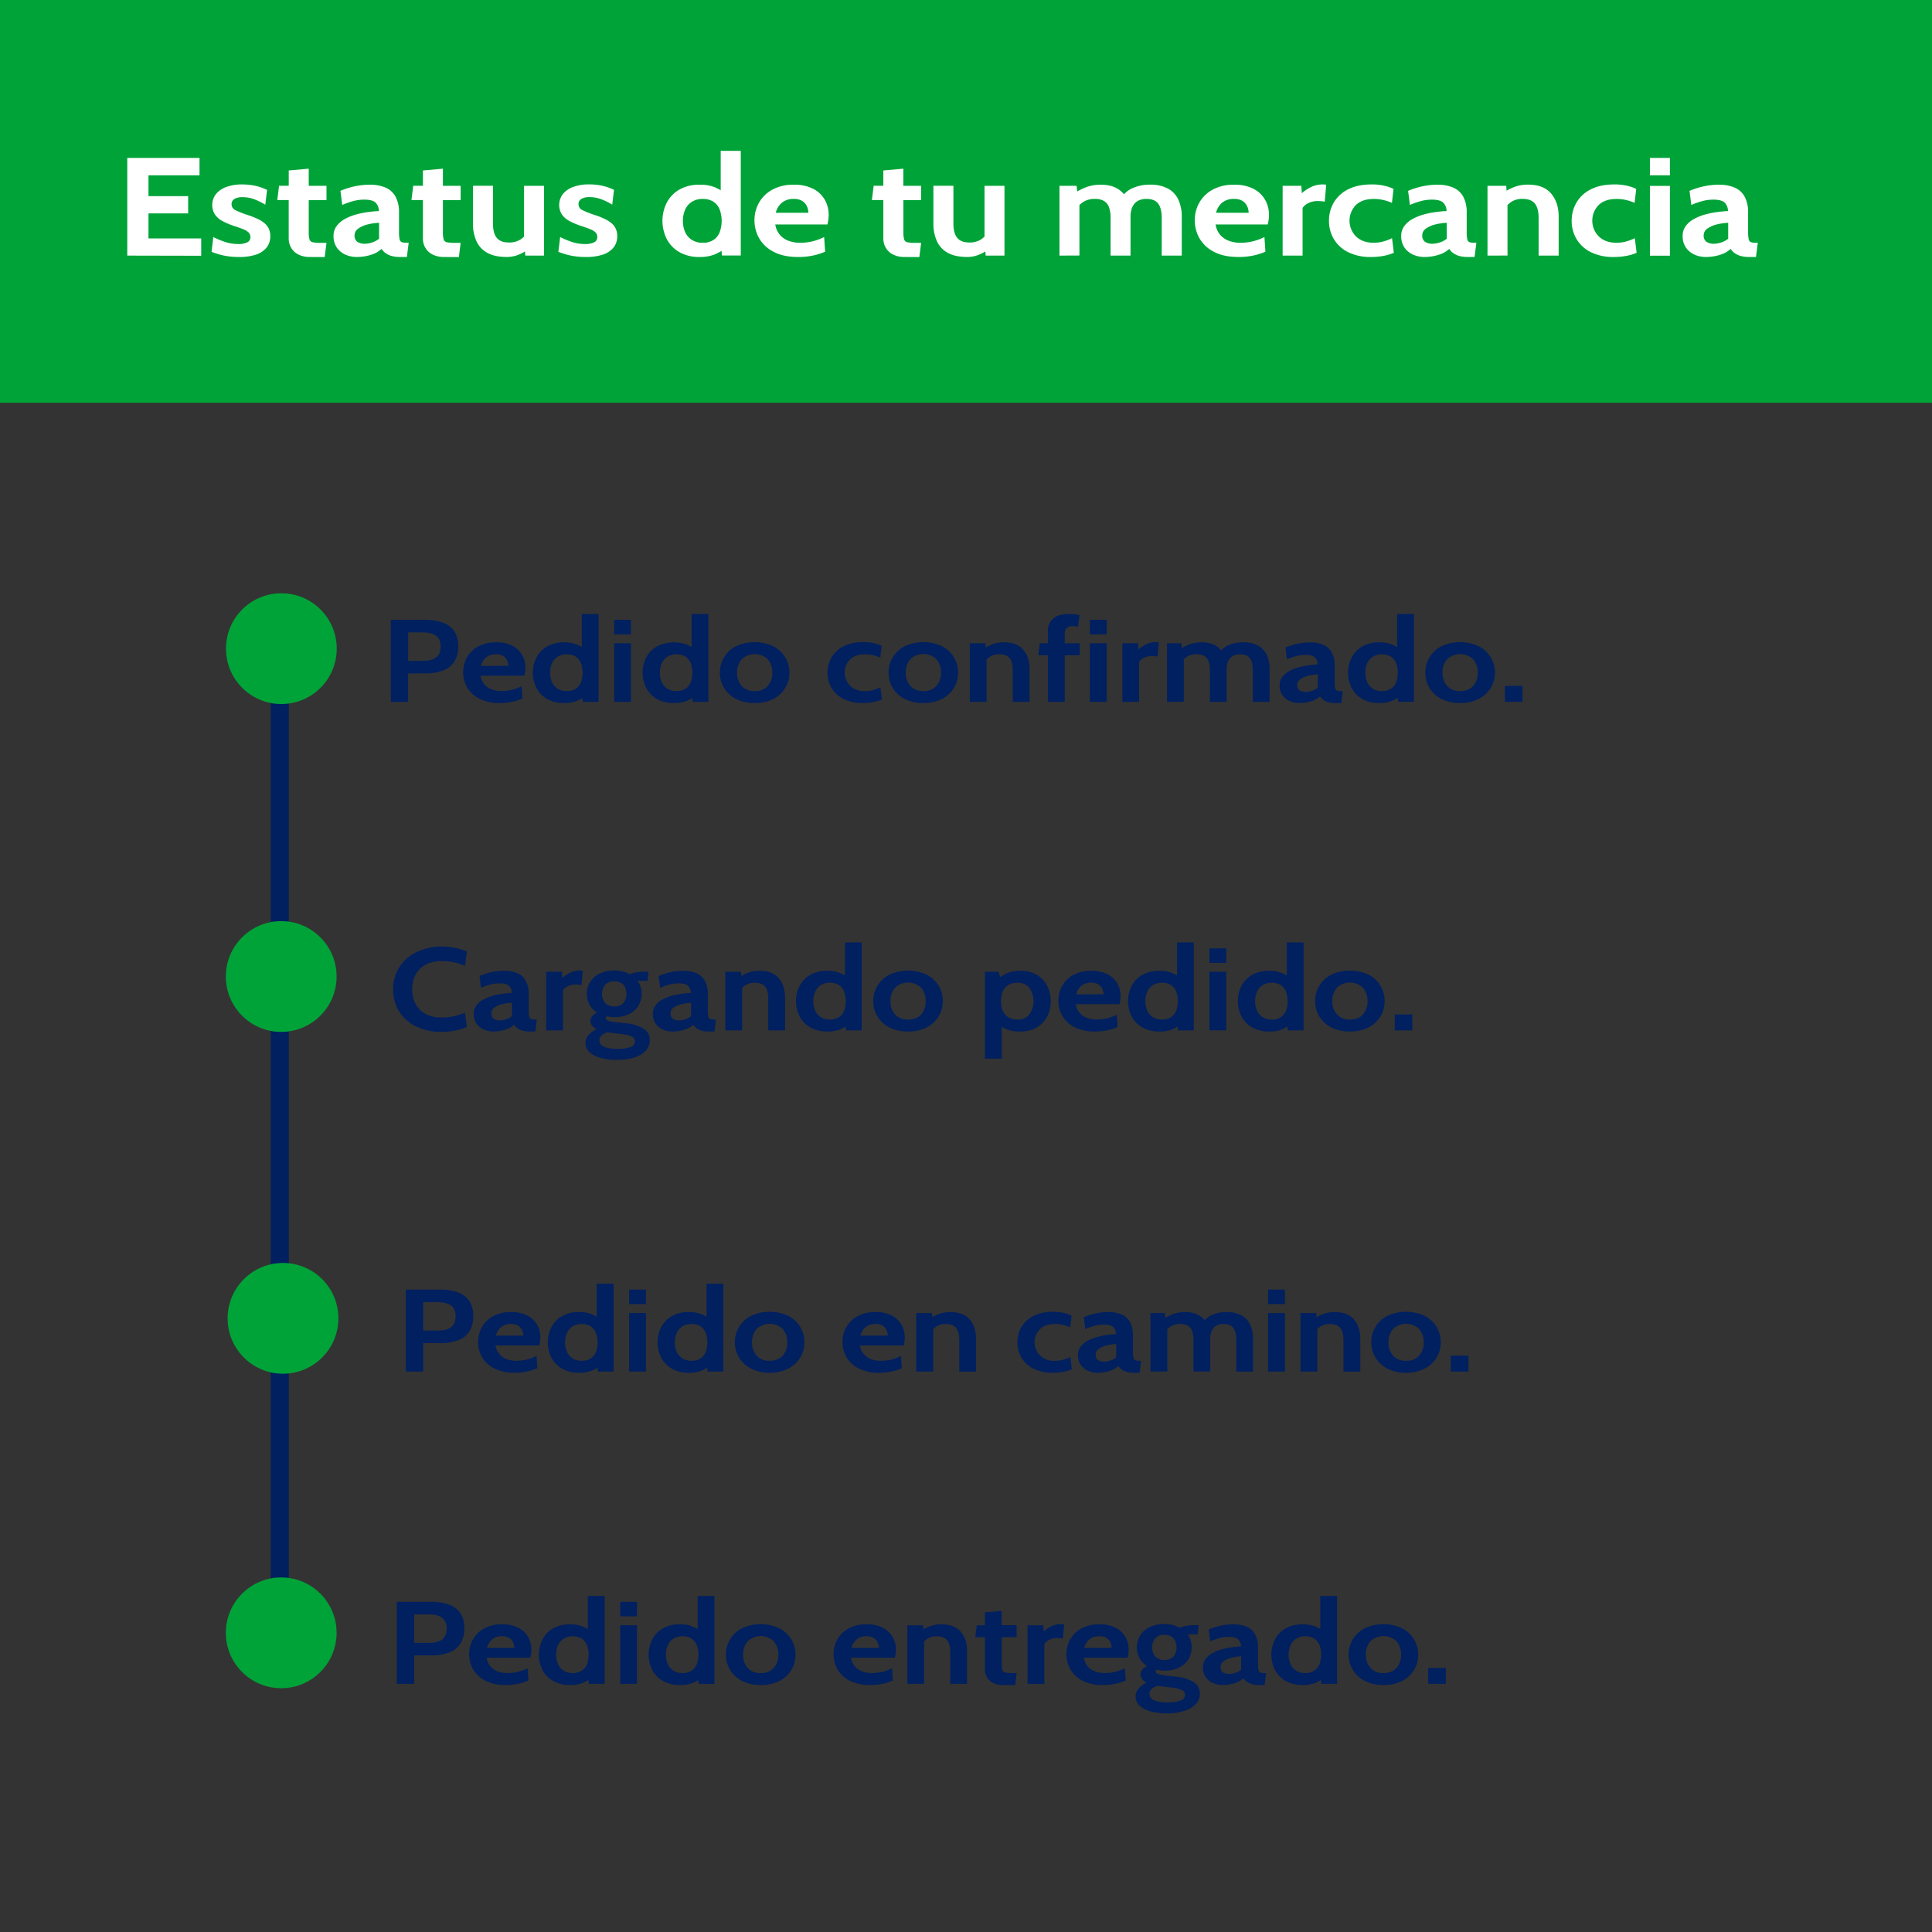 <svg xmlns="http://www.w3.org/2000/svg" viewBox="0 0 1080 1080"><rect x="0" y="0" width="1080" height="1080" fill="#333333" stroke="none"/><defs><style>.cls-1{fill:#002060;}.cls-2{fill:#00a338;}.cls-3{fill:#fff;}</style></defs><g id="Diseño_5" data-name="Diseño 5"><path class="cls-1" d="M218.47,392.33V346.5h18.84a29.46,29.46,0,0,1,10.29,1.57,12.72,12.72,0,0,1,6.38,4.85,14.84,14.84,0,0,1,2.17,8.38,15.54,15.54,0,0,1-2.15,8.52,12.76,12.76,0,0,1-6.32,5,28.07,28.07,0,0,1-10.14,1.62h-9.39v15.91Zm9.68-22.92h8.25c3.31,0,5.78-.64,7.44-1.93s2.48-3.3,2.48-6.05-.84-4.76-2.52-6-4.22-1.9-7.63-1.9h-8Z"/><path class="cls-1" d="M279.39,393A24.57,24.57,0,0,1,268,390.61a16.38,16.38,0,0,1-6.83-6.28,17.2,17.2,0,0,1-.13-16.85,15.85,15.85,0,0,1,6.26-6.1,20.31,20.31,0,0,1,10.06-2.31,19.16,19.16,0,0,1,9.08,1.93,13.15,13.15,0,0,1,5.45,5.16,14.26,14.26,0,0,1,1.82,7.12,15.94,15.94,0,0,1-.15,2.17,20.47,20.47,0,0,1-.46,2.28H268.64a9.73,9.73,0,0,0,2.21,4.93,10.11,10.11,0,0,0,4.13,2.76,15.21,15.21,0,0,0,5.24.89,24.4,24.4,0,0,0,6.13-.74,25.63,25.63,0,0,0,5.22-1.95l.45,6.88a29.29,29.29,0,0,1-5.37,1.73A32.08,32.08,0,0,1,279.39,393Zm-10.52-20.75h15.28a7.38,7.38,0,0,0-.64-3,5.77,5.77,0,0,0-2.14-2.51,7.11,7.11,0,0,0-4-1,8.35,8.35,0,0,0-5.71,1.83A8.72,8.72,0,0,0,268.87,372.23Z"/><path class="cls-1" d="M315.41,393a18.64,18.64,0,0,1-9.67-2.32,15.13,15.13,0,0,1-5.9-6.19,18.91,18.91,0,0,1,0-16.89,15.19,15.19,0,0,1,5.9-6.19,18.64,18.64,0,0,1,9.67-2.32,18.44,18.44,0,0,1,7,1.19,18.9,18.9,0,0,1,5.07,3.07l-2.26,1.7v-21.8h9.38v49.1h-8.86l-.45-5.57,2.72,1.71a23.92,23.92,0,0,1-5.48,3.3A18.27,18.27,0,0,1,315.41,393Zm1.36-6.67a9,9,0,0,0,5.07-1.31,7.8,7.8,0,0,0,2.91-3.62,15.57,15.57,0,0,0,0-10.71,7.77,7.77,0,0,0-2.91-3.61,8.92,8.92,0,0,0-5.07-1.31,9.17,9.17,0,0,0-5,1.31,8.46,8.46,0,0,0-3.18,3.61,13.58,13.58,0,0,0,0,10.71,8.48,8.48,0,0,0,3.18,3.62A9.25,9.25,0,0,0,316.77,386.31Z"/><path class="cls-1" d="M343.33,354.62V346.5h9.38v8.12Zm0,37.71V359.59h9.38v32.74Z"/><path class="cls-1" d="M376.78,393a18.64,18.64,0,0,1-9.67-2.32,15.13,15.13,0,0,1-5.9-6.19,18.91,18.91,0,0,1,0-16.89,15.19,15.19,0,0,1,5.9-6.19,21.36,21.36,0,0,1,16.71-1.13,19.22,19.22,0,0,1,5.07,3.07l-2.27,1.7v-21.8H396v49.1h-8.85l-.46-5.57,2.73,1.71a24.19,24.19,0,0,1-5.49,3.3A18.27,18.27,0,0,1,376.78,393Zm1.36-6.67a9,9,0,0,0,5.07-1.31,7.88,7.88,0,0,0,2.92-3.62,15.72,15.72,0,0,0,0-10.71,7.85,7.85,0,0,0-2.92-3.61,8.92,8.92,0,0,0-5.07-1.31,9.19,9.19,0,0,0-5,1.31,8.46,8.46,0,0,0-3.18,3.61,13.58,13.58,0,0,0,0,10.71,8.48,8.48,0,0,0,3.18,3.62A9.28,9.28,0,0,0,378.14,386.31Z"/><path class="cls-1" d="M421.88,393a22.06,22.06,0,0,1-10.52-2.32,16.58,16.58,0,0,1-6.64-6.19,16.3,16.3,0,0,1-2.29-8.44,16.4,16.4,0,0,1,8.93-14.75,24.82,24.82,0,0,1,21,0,16.63,16.63,0,0,1,6.64,6.24,16.43,16.43,0,0,1,2.29,8.51,16.21,16.21,0,0,1-2.29,8.44,16.58,16.58,0,0,1-6.64,6.19A22.06,22.06,0,0,1,421.88,393Zm0-6.67a9.28,9.28,0,0,0,7.29-2.87,10.73,10.73,0,0,0,2.55-7.41,11,11,0,0,0-2.55-7.52,10.6,10.6,0,0,0-14.55,0A10.9,10.9,0,0,0,412,376a10.65,10.65,0,0,0,2.58,7.41A9.24,9.24,0,0,0,421.88,386.31Z"/><path class="cls-1" d="M482.42,393a23.47,23.47,0,0,1-10.92-2.3,16.26,16.26,0,0,1-6.66-6.16,16.49,16.49,0,0,1-2.25-8.49,16.83,16.83,0,0,1,2.24-8.56,16,16,0,0,1,6.69-6.21,24.11,24.11,0,0,1,11.2-2.32,25.32,25.32,0,0,1,5.75.6,22,22,0,0,1,4.39,1.49l-.75,6.55a22.5,22.5,0,0,0-3.92-1.31,19.37,19.37,0,0,0-4.56-.52q-5.44,0-8.44,2.85a10.48,10.48,0,0,0,.08,14.74,11.39,11.39,0,0,0,8.29,3,16.88,16.88,0,0,0,4.4-.58,22.38,22.38,0,0,0,4.22-1.58L493,391a21.72,21.72,0,0,1-4.74,1.42A30.74,30.74,0,0,1,482.42,393Z"/><path class="cls-1" d="M516.17,393a22.06,22.06,0,0,1-10.52-2.32,16.58,16.58,0,0,1-6.64-6.19,16.21,16.21,0,0,1-2.29-8.44,16.43,16.43,0,0,1,2.29-8.51,16.63,16.63,0,0,1,6.64-6.24,24.82,24.82,0,0,1,21,0,16.63,16.63,0,0,1,6.64,6.24,16.43,16.43,0,0,1,2.29,8.51,16.21,16.21,0,0,1-2.29,8.44,16.58,16.58,0,0,1-6.64,6.19A22.06,22.06,0,0,1,516.17,393Zm0-6.67a9.24,9.24,0,0,0,7.28-2.87A10.69,10.69,0,0,0,526,376a10.94,10.94,0,0,0-2.56-7.52,10.59,10.59,0,0,0-14.54,0,10.9,10.9,0,0,0-2.58,7.52,10.65,10.65,0,0,0,2.58,7.41A9.24,9.24,0,0,0,516.17,386.31Z"/><path class="cls-1" d="M542.13,392.33V359.59h8.77l.38,6.09-2.19-2.49a26.61,26.61,0,0,1,5.14-2.84,17.69,17.69,0,0,1,7-1.28q7.26,0,10.78,4.17t3.52,10.82v18.27h-9.38V374.72q0-4.59-1.76-6.78t-5.74-2.19a9.32,9.32,0,0,0-5.26,1.36,13.26,13.26,0,0,0-3.59,3.61l1.74-4v25.6Z"/><path class="cls-1" d="M585.79,392.33V366.27h-5.37l.83-6.68h4.54v-6.94a8.59,8.59,0,0,1,3-6.87q3-2.55,8.53-2.55a31.49,31.49,0,0,1,3.35.16,26.81,26.81,0,0,1,2.78.43l-.83,6.54a7.3,7.3,0,0,0-1.25-.24,13.52,13.52,0,0,0-1.7-.08,5.18,5.18,0,0,0-3.26.94,3.74,3.74,0,0,0-1.21,3.11v5.5h8.33v6.68h-8.33v26.06Z"/><path class="cls-1" d="M609.25,354.62V346.5h9.38v8.12Zm0,37.71V359.59h9.38v32.74Z"/><path class="cls-1" d="M627.41,392.33V359.59h8.78l.23,3.47a18.15,18.15,0,0,1,4-2.75,12.2,12.2,0,0,1,5.72-1.37,9.48,9.48,0,0,1,1.66.13l-.68,8a10.54,10.54,0,0,0-1.64-.26c-.55-.05-1.08-.07-1.61-.07a9.91,9.91,0,0,0-4.35.95,6.12,6.12,0,0,0-2.77,2.32v22.33Z"/><path class="cls-1" d="M652.38,392.33V359.59h8l.61,4.78-1.36-1.44a26.67,26.67,0,0,1,5.16-2.67,19.12,19.12,0,0,1,7-1.19,17.09,17.09,0,0,1,5.35.77,11.62,11.62,0,0,1,4,2.19,11.21,11.21,0,0,1,2.68,3.39l-2.27-.46a11.76,11.76,0,0,1,5.32-4.35,19.41,19.41,0,0,1,7.93-1.54,17.06,17.06,0,0,1,8.51,1.87,11.3,11.3,0,0,1,4.84,5.25,18.84,18.84,0,0,1,1.55,7.94v18.2h-9.38V374.72q0-4.59-1.65-6.78c-1.09-1.46-2.92-2.19-5.46-2.19a8.82,8.82,0,0,0-3.31.57,5.9,5.9,0,0,0-2.35,1.67,7.12,7.12,0,0,0-1.38,2.65,12.55,12.55,0,0,0-.46,3.49v18.2h-9.38V374.72a14.5,14.5,0,0,0-.74-5,5.6,5.6,0,0,0-2.34-3,8.11,8.11,0,0,0-4.18-1,10,10,0,0,0-5.4,1.32,12.92,12.92,0,0,0-3.68,3.59l1.74-4.39v26.06Z"/><path class="cls-1" d="M726.32,393a12.89,12.89,0,0,1-5.53-1.16,9.49,9.49,0,0,1-4-3.35,9.26,9.26,0,0,1-1.48-5.31,7.66,7.66,0,0,1,1.5-4.76,12.1,12.1,0,0,1,3.93-3.31,24.49,24.49,0,0,1,5.3-2.09,43,43,0,0,1,5.64-1.13c1.85-.24,3.48-.38,4.9-.43a5.48,5.48,0,0,0-1.67-4.09q-1.52-1.28-5.14-1.27a20.31,20.31,0,0,0-4.94.6,38.1,38.1,0,0,0-5.43,1.88L718.6,362a37,37,0,0,1,6.83-2.16,33.57,33.57,0,0,1,6.94-.72,18.56,18.56,0,0,1,7.3,1.31,9.65,9.65,0,0,1,4.73,4.21,15.26,15.26,0,0,1,1.67,7.64v8.84a17.31,17.31,0,0,0,.26,3.55,1.84,1.84,0,0,0,1,1.39,5.58,5.58,0,0,0,2.08.3h1.21l-.83,6.67h-3.41a13.43,13.43,0,0,1-3.76-.47,9,9,0,0,1-2.82-1.33,7,7,0,0,1-1.9-2,12.42,12.42,0,0,1-5,2.8A21.81,21.81,0,0,1,726.32,393Zm3.93-6.22a10.91,10.91,0,0,0,3.1-.57,9.73,9.73,0,0,0,3.33-1.78v-7.47a26.06,26.06,0,0,0-5.29.76,12.61,12.61,0,0,0-4.43,1.93,3.81,3.81,0,0,0-1.78,3.21,3.54,3.54,0,0,0,1.21,3A6.24,6.24,0,0,0,730.25,386.76Z"/><path class="cls-1" d="M771.12,393a18.64,18.64,0,0,1-9.67-2.32,15.22,15.22,0,0,1-5.91-6.19,19,19,0,0,1,0-16.89,15.28,15.28,0,0,1,5.91-6.19,18.64,18.64,0,0,1,9.67-2.32,18.44,18.44,0,0,1,7,1.19,18.9,18.9,0,0,1,5.07,3.07L781,365v-21.8h9.39v49.1h-8.86l-.45-5.57,2.72,1.71a23.92,23.92,0,0,1-5.48,3.3A18.3,18.3,0,0,1,771.12,393Zm1.36-6.67a9,9,0,0,0,5.07-1.31,7.8,7.8,0,0,0,2.91-3.62,15.57,15.57,0,0,0,0-10.71,7.77,7.77,0,0,0-2.91-3.61,8.94,8.94,0,0,0-5.07-1.31,9.23,9.23,0,0,0-5,1.31,8.5,8.5,0,0,0-3.17,3.61,13.58,13.58,0,0,0,0,10.71,8.53,8.53,0,0,0,3.17,3.62A9.31,9.31,0,0,0,772.48,386.31Z"/><path class="cls-1" d="M816.22,393a22.06,22.06,0,0,1-10.52-2.32,16.52,16.52,0,0,1-6.64-6.19,16.21,16.21,0,0,1-2.29-8.44,16.4,16.4,0,0,1,8.93-14.75,24.82,24.82,0,0,1,21,0A16.4,16.4,0,0,1,835.67,376a16.3,16.3,0,0,1-2.29,8.44,16.58,16.58,0,0,1-6.64,6.19A22.06,22.06,0,0,1,816.22,393Zm0-6.67a9.24,9.24,0,0,0,7.28-2.87,10.73,10.73,0,0,0,2.56-7.41,11,11,0,0,0-2.56-7.52,10.6,10.6,0,0,0-14.55,0,10.94,10.94,0,0,0-2.57,7.52,10.69,10.69,0,0,0,2.57,7.41A9.28,9.28,0,0,0,816.22,386.31Z"/><path class="cls-1" d="M841.27,392.33v-8.91h9.83v8.91Z"/><path class="cls-1" d="M247,576.87a32.27,32.27,0,0,1-14.19-3,22.13,22.13,0,0,1-13-20.87,22.26,22.26,0,0,1,3.54-12.56,23.55,23.55,0,0,1,9.74-8.31,32.64,32.64,0,0,1,14.19-3A35.18,35.18,0,0,1,255,530a31,31,0,0,1,6,1.91l-1.06,8A44.44,44.44,0,0,0,254,538a28.94,28.94,0,0,0-6.79-.74,19.29,19.29,0,0,0-9.29,2,13.54,13.54,0,0,0-5.62,5.6,17.13,17.13,0,0,0-1.89,8.15,17.39,17.39,0,0,0,1.86,8.15,13.29,13.29,0,0,0,5.54,5.6,18.89,18.89,0,0,0,9.18,2,29.61,29.61,0,0,0,6.84-.72,49.07,49.07,0,0,0,6.1-1.9l1.06,8a38.67,38.67,0,0,1-6.57,1.94A36.78,36.78,0,0,1,247,576.87Z"/><path class="cls-1" d="M275.83,576.61a13,13,0,0,1-5.53-1.16,9.59,9.59,0,0,1-4-3.36,9.3,9.3,0,0,1-1.48-5.3,7.67,7.67,0,0,1,1.5-4.77,12.06,12.06,0,0,1,3.93-3.3,24.51,24.51,0,0,1,5.3-2.1,43.64,43.64,0,0,1,5.64-1.13c1.85-.24,3.49-.38,4.9-.42a5.49,5.49,0,0,0-1.66-4.09q-1.51-1.28-5.15-1.28a20.31,20.31,0,0,0-4.94.6,39.56,39.56,0,0,0-5.43,1.89l-.83-6.61a37.25,37.25,0,0,1,6.83-2.17,33.64,33.64,0,0,1,6.94-.72,18.53,18.53,0,0,1,7.3,1.31,9.75,9.75,0,0,1,4.73,4.21,15.26,15.26,0,0,1,1.67,7.64v8.84a17.31,17.31,0,0,0,.26,3.55,1.81,1.81,0,0,0,1,1.39,5.61,5.61,0,0,0,2.08.3h1.21l-.83,6.68h-3.41a13.41,13.41,0,0,1-3.76-.48,8.76,8.76,0,0,1-2.82-1.32,7,7,0,0,1-1.89-2,12.54,12.54,0,0,1-5,2.8A21.77,21.77,0,0,1,275.83,576.61Zm3.93-6.22a11,11,0,0,0,3.11-.57A9.94,9.94,0,0,0,286.2,568v-7.46a25.36,25.36,0,0,0-5.3.75,12.88,12.88,0,0,0-4.43,1.93,3.83,3.83,0,0,0-1.78,3.21,3.57,3.57,0,0,0,1.21,3A6.17,6.17,0,0,0,279.76,570.39Z"/><path class="cls-1" d="M305.34,576V543.22h8.78l.22,3.47a17.81,17.81,0,0,1,4.05-2.75,12.06,12.06,0,0,1,5.72-1.38,10.55,10.55,0,0,1,1.66.13l-.68,8a10.48,10.48,0,0,0-1.65-.26c-.54,0-1.07-.07-1.6-.07a9.91,9.91,0,0,0-4.35.95,6.13,6.13,0,0,0-2.77,2.33V576Z"/><path class="cls-1" d="M344.84,592.45a33.6,33.6,0,0,1-9.25-1.13,14.39,14.39,0,0,1-6.13-3.22,6.87,6.87,0,0,1-.6-9.38,13,13,0,0,1,4.56-3.36,7.12,7.12,0,0,1-2.43-2,4.32,4.32,0,0,1-.91-2.68,4,4,0,0,1,1.05-2.74,7.24,7.24,0,0,1,2.74-1.85,11.79,11.79,0,0,1-4.35-4.53,12.53,12.53,0,0,1-1.48-6,12.39,12.39,0,0,1,1.78-6.5,12.83,12.83,0,0,1,5.2-4.74,18,18,0,0,1,8.38-1.79,19.16,19.16,0,0,1,4.75.56,15,15,0,0,1,3.88,1.54,14.15,14.15,0,0,1,3.29-1,24.4,24.4,0,0,1,4.81-.44h2.42l-.61,5.1h-4.31c-.38,0-.78,0-1.21.07a10.7,10.7,0,0,1,1.7,3.37,13.06,13.06,0,0,1,.57,3.83,12.39,12.39,0,0,1-6.92,11.25,17.86,17.86,0,0,1-8.37,1.78,15.1,15.1,0,0,1-2-.13c-.66-.09-1.31-.2-2-.33a1.08,1.08,0,0,0-.83,1.05c0,.59.42,1,1.25,1.34a19.68,19.68,0,0,0,3.9.82l6.5.72a21.7,21.7,0,0,1,9.56,3,7.36,7.36,0,0,1,3.46,6.51,8.33,8.33,0,0,1-2.18,5.72,14.16,14.16,0,0,1-6.3,3.79A31.72,31.72,0,0,1,344.84,592.45Zm.38-6.15a19.74,19.74,0,0,0,7.23-1c1.64-.67,2.46-1.71,2.46-3.11a2.91,2.91,0,0,0-1.73-2.75,17.8,17.8,0,0,0-5.46-1.37l-8.29-1a9,9,0,0,0-3.1,1.72,3.64,3.64,0,0,0-1.25,2.86c0,1.6.89,2.78,2.69,3.56A19.33,19.33,0,0,0,345.22,586.3Zm-1.82-23.7a6.48,6.48,0,0,0,5.09-1.92,8.41,8.41,0,0,0,0-10.19,6.51,6.51,0,0,0-5.09-1.9,6.61,6.61,0,0,0-5.14,1.9,8.33,8.33,0,0,0,0,10.19A6.58,6.58,0,0,0,343.4,562.6Z"/><path class="cls-1" d="M375.94,576.61a13,13,0,0,1-5.52-1.16,9.53,9.53,0,0,1-4-3.36,9.22,9.22,0,0,1-1.48-5.3,7.73,7.73,0,0,1,1.49-4.77,12,12,0,0,1,3.94-3.3,24.31,24.31,0,0,1,5.3-2.1,43.16,43.16,0,0,1,5.63-1.13c1.86-.24,3.49-.38,4.9-.42a5.46,5.46,0,0,0-1.66-4.09c-1-.85-2.72-1.28-5.15-1.28a20.23,20.23,0,0,0-4.93.6,38.66,38.66,0,0,0-5.43,1.89l-.84-6.61a37.25,37.25,0,0,1,6.83-2.17,33.74,33.74,0,0,1,6.95-.72,18.56,18.56,0,0,1,7.3,1.31,9.79,9.79,0,0,1,4.73,4.21,15.27,15.27,0,0,1,1.66,7.64v8.84a16.45,16.45,0,0,0,.27,3.55,1.78,1.78,0,0,0,1,1.39,5.65,5.65,0,0,0,2.08.3h1.21l-.83,6.68H396a13.48,13.48,0,0,1-3.77-.48,8.76,8.76,0,0,1-2.82-1.32,7.17,7.17,0,0,1-1.89-2,12.49,12.49,0,0,1-5,2.8A21.89,21.89,0,0,1,375.94,576.61Zm3.94-6.22a11,11,0,0,0,3.1-.57,9.76,9.76,0,0,0,3.33-1.79v-7.46a25.45,25.45,0,0,0-5.3.75,12.83,12.83,0,0,0-4.42,1.93,3.81,3.81,0,0,0-1.78,3.21,3.54,3.54,0,0,0,1.21,3A6.15,6.15,0,0,0,379.88,570.39Z"/><path class="cls-1" d="M405.46,576V543.22h8.77l.38,6.09-2.19-2.49a26.09,26.09,0,0,1,5.14-2.85,17.69,17.69,0,0,1,7-1.28q7.26,0,10.78,4.18t3.52,10.82V576h-9.39V558.34q0-4.58-1.75-6.77t-5.74-2.2a9.4,9.4,0,0,0-5.26,1.36,13.3,13.3,0,0,0-3.59,3.62l1.74-4V576Z"/><path class="cls-1" d="M462.51,576.61a18.63,18.63,0,0,1-9.66-2.33,15.26,15.26,0,0,1-5.91-6.18,19,19,0,0,1,0-16.89,15.22,15.22,0,0,1,5.91-6.19,18.63,18.63,0,0,1,9.66-2.33,18.29,18.29,0,0,1,7,1.2,19.13,19.13,0,0,1,5.07,3.06l-2.27,1.7v-21.8h9.39V576h-8.86l-.45-5.56,2.72,1.7a24.19,24.19,0,0,1-5.48,3.31A18.51,18.51,0,0,1,462.51,576.61Zm1.37-6.68a9,9,0,0,0,5.07-1.31,7.75,7.75,0,0,0,2.91-3.62,15.54,15.54,0,0,0,0-10.7,7.75,7.75,0,0,0-2.91-3.62,9,9,0,0,0-5.07-1.31,9.31,9.31,0,0,0-5,1.31,8.47,8.47,0,0,0-3.17,3.62,13.56,13.56,0,0,0,0,10.7,8.47,8.47,0,0,0,3.17,3.62A9.31,9.31,0,0,0,463.88,569.93Z"/><path class="cls-1" d="M507.62,576.61a22,22,0,0,1-10.52-2.33,16.57,16.57,0,0,1-6.64-6.18,16.25,16.25,0,0,1-2.29-8.45,16.4,16.4,0,0,1,8.93-14.75,24.8,24.8,0,0,1,21,0,16.35,16.35,0,0,1,8.93,14.75,16.33,16.33,0,0,1-2.28,8.45,16.59,16.59,0,0,1-6.65,6.18A22,22,0,0,1,507.62,576.61Zm0-6.68q4.73,0,7.28-2.86a10.75,10.75,0,0,0,2.55-7.42,10.94,10.94,0,0,0-2.55-7.51,10.58,10.58,0,0,0-14.55,0,10.9,10.9,0,0,0-2.57,7.51,10.72,10.72,0,0,0,2.57,7.42A9.27,9.27,0,0,0,507.62,569.93Z"/><path class="cls-1" d="M550.6,591.8V543.22h7.57l1.81,5.43-2.8-.85a22.14,22.14,0,0,1,5.68-3.71,18,18,0,0,1,7.49-1.4A17.57,17.57,0,0,1,579.7,545a15.17,15.17,0,0,1,5.73,6.19,19.26,19.26,0,0,1,0,16.89,15.2,15.2,0,0,1-5.73,6.18,17.57,17.57,0,0,1-9.35,2.33,17.66,17.66,0,0,1-12.79-4.39l2.42-1.64V591.8Zm18.31-21.87a7.94,7.94,0,0,0,6.53-2.86,13,13,0,0,0,0-14.85,8,8,0,0,0-6.53-2.85,9.86,9.86,0,0,0-5.33,1.31,7.77,7.77,0,0,0-3.07,3.62,15.09,15.09,0,0,0,0,10.7,7.77,7.77,0,0,0,3.07,3.62A9.86,9.86,0,0,0,568.91,569.93Z"/><path class="cls-1" d="M612.12,576.61a24.45,24.45,0,0,1-11.41-2.38,16.38,16.38,0,0,1-6.83-6.28,17.18,17.18,0,0,1-.13-16.84A15.94,15.94,0,0,1,600,545a20.35,20.35,0,0,1,10.07-2.31,19.16,19.16,0,0,1,9.08,1.94,13.07,13.07,0,0,1,5.45,5.15,14.25,14.25,0,0,1,1.81,7.12,16.08,16.08,0,0,1-.15,2.18,20.21,20.21,0,0,1-.45,2.27H601.38a9.69,9.69,0,0,0,2.21,4.93,10,10,0,0,0,4.12,2.77,15.53,15.53,0,0,0,5.24.88,24.35,24.35,0,0,0,6.13-.74,26,26,0,0,0,5.22-1.94l.46,6.87a29.55,29.55,0,0,1-5.37,1.73A31.58,31.58,0,0,1,612.12,576.61ZM601.6,555.85h15.29a7.56,7.56,0,0,0-.64-3,5.81,5.81,0,0,0-2.14-2.5,7.05,7.05,0,0,0-4-1,8.33,8.33,0,0,0-5.72,1.84A8.86,8.86,0,0,0,601.6,555.85Z"/><path class="cls-1" d="M648.14,576.61a18.69,18.69,0,0,1-9.67-2.33,15.23,15.23,0,0,1-5.9-6.18,19,19,0,0,1,0-16.89,15.19,15.19,0,0,1,5.9-6.19,18.69,18.69,0,0,1,9.67-2.33,18.29,18.29,0,0,1,7,1.2,19.13,19.13,0,0,1,5.07,3.06l-2.27,1.7v-21.8h9.38V576h-8.85l-.45-5.56,2.72,1.7a24,24,0,0,1-5.49,3.31A18.42,18.42,0,0,1,648.14,576.61Zm1.36-6.68a9.06,9.06,0,0,0,5.08-1.31,7.75,7.75,0,0,0,2.91-3.62,15.69,15.69,0,0,0,0-10.7,7.75,7.75,0,0,0-2.91-3.62,9.06,9.06,0,0,0-5.08-1.31,9.3,9.3,0,0,0-5,1.31,8.49,8.49,0,0,0-3.18,3.62,13.67,13.67,0,0,0,0,10.7,8.49,8.49,0,0,0,3.18,3.62A9.3,9.3,0,0,0,649.5,569.93Z"/><path class="cls-1" d="M676.07,538.24v-8.12h9.38v8.12Zm0,37.71V543.22h9.38V576Z"/><path class="cls-1" d="M709.51,576.61a18.63,18.63,0,0,1-9.66-2.33,15.26,15.26,0,0,1-5.91-6.18,19,19,0,0,1,0-16.89,15.22,15.22,0,0,1,5.91-6.19,18.63,18.63,0,0,1,9.66-2.33,18.29,18.29,0,0,1,7,1.2,19.13,19.13,0,0,1,5.07,3.06l-2.27,1.7v-21.8h9.39V576h-8.86l-.45-5.56,2.72,1.7a24,24,0,0,1-5.48,3.31A18.51,18.51,0,0,1,709.51,576.61Zm1.37-6.68a9,9,0,0,0,5.07-1.31,7.75,7.75,0,0,0,2.91-3.62,15.54,15.54,0,0,0,0-10.7,7.75,7.75,0,0,0-2.91-3.62,9,9,0,0,0-5.07-1.31,9.31,9.31,0,0,0-5,1.31,8.47,8.47,0,0,0-3.17,3.62,13.56,13.56,0,0,0,0,10.7,8.47,8.47,0,0,0,3.17,3.62A9.31,9.31,0,0,0,710.88,569.93Z"/><path class="cls-1" d="M754.62,576.61a22,22,0,0,1-10.52-2.33,16.57,16.57,0,0,1-6.64-6.18,16.25,16.25,0,0,1-2.29-8.45,16.4,16.4,0,0,1,8.93-14.75,24.8,24.8,0,0,1,21,0,16.35,16.35,0,0,1,8.93,14.75,16.33,16.33,0,0,1-2.28,8.45,16.59,16.59,0,0,1-6.65,6.18A22,22,0,0,1,754.62,576.61Zm0-6.68q4.73,0,7.28-2.86a10.75,10.75,0,0,0,2.55-7.42,10.94,10.94,0,0,0-2.55-7.51,10.58,10.58,0,0,0-14.55,0,10.9,10.9,0,0,0-2.57,7.51,10.72,10.72,0,0,0,2.57,7.42A9.27,9.27,0,0,0,754.62,569.93Z"/><path class="cls-1" d="M779.67,576v-8.9h9.83V576Z"/><path class="cls-1" d="M226.84,766.71V720.88h18.84A29.45,29.45,0,0,1,256,722.46a12.71,12.71,0,0,1,6.38,4.84,14.86,14.86,0,0,1,2.17,8.38,15.58,15.58,0,0,1-2.15,8.53,12.8,12.8,0,0,1-6.32,5,28.07,28.07,0,0,1-10.14,1.62h-9.39v15.91Zm9.68-22.91h8.25c3.31,0,5.78-.64,7.44-1.93s2.47-3.31,2.47-6.06-.83-4.76-2.51-6-4.22-1.9-7.63-1.9h-8Z"/><path class="cls-1" d="M287.75,767.37a24.43,24.43,0,0,1-11.4-2.38,16.32,16.32,0,0,1-6.83-6.28,17.22,17.22,0,0,1-.14-16.84,16,16,0,0,1,6.27-6.11,20.31,20.31,0,0,1,10.06-2.31,19.16,19.16,0,0,1,9.08,1.94,13.07,13.07,0,0,1,5.45,5.15,14.26,14.26,0,0,1,1.82,7.12,16.08,16.08,0,0,1-.15,2.18,22.85,22.85,0,0,1-.46,2.27H277a9.69,9.69,0,0,0,2.21,4.93,10.06,10.06,0,0,0,4.13,2.77,15.45,15.45,0,0,0,5.24.88,24.4,24.4,0,0,0,6.13-.74,25.63,25.63,0,0,0,5.22-2l.45,6.88a29.29,29.29,0,0,1-5.37,1.73A31.52,31.52,0,0,1,287.75,767.37Zm-10.51-20.76h15.28a7.38,7.38,0,0,0-.64-3,5.75,5.75,0,0,0-2.14-2.5,7.05,7.05,0,0,0-4-1A8.33,8.33,0,0,0,280,742,8.8,8.8,0,0,0,277.24,746.61Z"/><path class="cls-1" d="M323.78,767.37a18.64,18.64,0,0,1-9.67-2.33,15.17,15.17,0,0,1-5.9-6.18,18.94,18.94,0,0,1,0-16.9,15.17,15.17,0,0,1,5.9-6.18,18.64,18.64,0,0,1,9.67-2.33,18.24,18.24,0,0,1,7,1.2,19.13,19.13,0,0,1,5.07,3.06l-2.27,1.7v-21.8H343v49.1h-8.86l-.45-5.56,2.72,1.7a24,24,0,0,1-5.48,3.31A18.45,18.45,0,0,1,323.78,767.37Zm1.36-6.68a9,9,0,0,0,5.07-1.31,7.75,7.75,0,0,0,2.91-3.62,15.54,15.54,0,0,0,0-10.7,7.75,7.75,0,0,0-2.91-3.62,9,9,0,0,0-5.07-1.31,9.25,9.25,0,0,0-5,1.31,8.43,8.43,0,0,0-3.18,3.62,13.56,13.56,0,0,0,0,10.7,8.43,8.43,0,0,0,3.18,3.62A9.25,9.25,0,0,0,325.14,760.69Z"/><path class="cls-1" d="M351.7,729v-8.12h9.38V729Zm0,37.71V734h9.38v32.73Z"/><path class="cls-1" d="M385.15,767.37a18.64,18.64,0,0,1-9.67-2.33,15.17,15.17,0,0,1-5.9-6.18,18.94,18.94,0,0,1,0-16.9,15.17,15.17,0,0,1,5.9-6.18,18.64,18.64,0,0,1,9.67-2.33,18.33,18.33,0,0,1,7,1.2,19.46,19.46,0,0,1,5.07,3.06l-2.27,1.7v-21.8h9.38v49.1h-8.85l-.46-5.56,2.73,1.7a24.24,24.24,0,0,1-5.49,3.31A18.45,18.45,0,0,1,385.15,767.37Zm1.36-6.68a9,9,0,0,0,5.07-1.31,7.75,7.75,0,0,0,2.91-3.62,15.54,15.54,0,0,0,0-10.7,7.75,7.75,0,0,0-2.91-3.62,9,9,0,0,0-5.07-1.31,9.28,9.28,0,0,0-5,1.31,8.43,8.43,0,0,0-3.18,3.62,13.56,13.56,0,0,0,0,10.7,8.43,8.43,0,0,0,3.18,3.62A9.28,9.28,0,0,0,386.51,760.69Z"/><path class="cls-1" d="M430.25,767.37A22.06,22.06,0,0,1,419.73,765a16.63,16.63,0,0,1-6.64-6.18,16.25,16.25,0,0,1-2.29-8.45,16.46,16.46,0,0,1,2.29-8.51,16.63,16.63,0,0,1,6.64-6.24,24.82,24.82,0,0,1,21,0,16.63,16.63,0,0,1,6.64,6.24,16.46,16.46,0,0,1,2.29,8.51,16.25,16.25,0,0,1-2.29,8.45,16.63,16.63,0,0,1-6.64,6.18A22.06,22.06,0,0,1,430.25,767.37Zm0-6.68q4.72,0,7.28-2.86a10.71,10.71,0,0,0,2.56-7.42,10.89,10.89,0,0,0-2.56-7.51,10.56,10.56,0,0,0-14.54,0,10.86,10.86,0,0,0-2.58,7.51,10.68,10.68,0,0,0,2.58,7.42A9.24,9.24,0,0,0,430.25,760.69Z"/><path class="cls-1" d="M491.47,767.37A24.45,24.45,0,0,1,480.06,765a16.38,16.38,0,0,1-6.83-6.28,16.79,16.79,0,0,1-2.27-8.56,16.54,16.54,0,0,1,2.14-8.28,15.94,15.94,0,0,1,6.26-6.11,20.35,20.35,0,0,1,10.07-2.31,19.16,19.16,0,0,1,9.08,1.94,13.07,13.07,0,0,1,5.45,5.15,14.25,14.25,0,0,1,1.81,7.12,16.08,16.08,0,0,1-.15,2.18,20.21,20.21,0,0,1-.45,2.27H480.72a9.78,9.78,0,0,0,2.22,4.93,10.09,10.09,0,0,0,4.12,2.77,15.53,15.53,0,0,0,5.24.88,24.35,24.35,0,0,0,6.13-.74,25.41,25.41,0,0,0,5.22-2l.46,6.88a29.55,29.55,0,0,1-5.37,1.73A31.58,31.58,0,0,1,491.47,767.37ZM481,746.61h15.29a7.4,7.4,0,0,0-.65-3,5.72,5.72,0,0,0-2.13-2.5,7.05,7.05,0,0,0-4-1,8.38,8.38,0,0,0-5.72,1.83A8.93,8.93,0,0,0,481,746.61Z"/><path class="cls-1" d="M512.21,766.71V734H521l.38,6.09-2.19-2.49a26.09,26.09,0,0,1,5.14-2.85,17.69,17.69,0,0,1,7-1.28q7.26,0,10.78,4.18t3.52,10.82v18.26h-9.39V749.1q0-4.58-1.75-6.77t-5.74-2.2a9.32,9.32,0,0,0-5.26,1.36,13.3,13.3,0,0,0-3.59,3.62l1.74-4v25.6Z"/><path class="cls-1" d="M588.56,767.37a23.34,23.34,0,0,1-10.92-2.31,16.3,16.3,0,0,1-6.66-6.15,16.55,16.55,0,0,1-2.25-8.5,16.86,16.86,0,0,1,2.24-8.56,15.94,15.94,0,0,1,6.69-6.2,24.11,24.11,0,0,1,11.2-2.33,25.3,25.3,0,0,1,5.75.61,20.8,20.8,0,0,1,4.39,1.49l-.75,6.54a21.7,21.7,0,0,0-3.92-1.3,19.37,19.37,0,0,0-4.56-.53q-5.44,0-8.44,2.85a10.49,10.49,0,0,0,.08,14.75,11.43,11.43,0,0,0,8.29,3,17.31,17.31,0,0,0,4.4-.57,21.75,21.75,0,0,0,4.22-1.59l.83,6.87a21.69,21.69,0,0,1-4.74,1.43A30.74,30.74,0,0,1,588.56,767.37Z"/><path class="cls-1" d="M613.61,767.37a13,13,0,0,1-5.53-1.16,9.59,9.59,0,0,1-4-3.36,9.3,9.3,0,0,1-1.48-5.3,7.67,7.67,0,0,1,1.5-4.77,12.06,12.06,0,0,1,3.93-3.3,24.51,24.51,0,0,1,5.3-2.1,43.3,43.3,0,0,1,5.64-1.13c1.85-.24,3.49-.38,4.9-.42a5.46,5.46,0,0,0-1.67-4.09c-1-.86-2.72-1.28-5.14-1.28a20.31,20.31,0,0,0-4.94.6,39.56,39.56,0,0,0-5.43,1.89l-.83-6.62a37.74,37.74,0,0,1,6.83-2.16,33.64,33.64,0,0,1,6.94-.72,18.53,18.53,0,0,1,7.3,1.31,9.75,9.75,0,0,1,4.73,4.21,15.26,15.26,0,0,1,1.67,7.64v8.84a17.31,17.31,0,0,0,.26,3.55,1.81,1.81,0,0,0,1,1.39,5.61,5.61,0,0,0,2.08.3h1.21l-.83,6.68h-3.41a13.41,13.41,0,0,1-3.76-.48,9,9,0,0,1-2.82-1.32,7,7,0,0,1-1.89-2,12.54,12.54,0,0,1-5,2.8A21.77,21.77,0,0,1,613.61,767.37Zm3.93-6.22a10.85,10.85,0,0,0,3.1-.57,9.76,9.76,0,0,0,3.33-1.79v-7.46a25.36,25.36,0,0,0-5.29.75,12.88,12.88,0,0,0-4.43,1.93,3.81,3.81,0,0,0-1.78,3.21,3.57,3.57,0,0,0,1.21,3A6.17,6.17,0,0,0,617.54,761.15Z"/><path class="cls-1" d="M643.12,766.71V734h8l.61,4.78-1.37-1.44a26.23,26.23,0,0,1,5.17-2.67,18.83,18.83,0,0,1,7-1.2,17.09,17.09,0,0,1,5.35.77,11.85,11.85,0,0,1,4,2.2,11.32,11.32,0,0,1,2.69,3.38l-2.27-.45a11.72,11.72,0,0,1,5.32-4.36,19.56,19.56,0,0,1,7.92-1.54,17.23,17.23,0,0,1,8.52,1.87,11.34,11.34,0,0,1,4.84,5.25,19,19,0,0,1,1.55,7.94v18.2H691.1V749.1q0-4.58-1.65-6.77t-5.47-2.2a8.66,8.66,0,0,0-3.31.58,5.92,5.92,0,0,0-2.34,1.66A7.16,7.16,0,0,0,677,745a12.07,12.07,0,0,0-.46,3.48v18.2h-9.38V749.1a14.74,14.74,0,0,0-.74-5,5.5,5.5,0,0,0-2.35-3,8,8,0,0,0-4.18-1,9.9,9.9,0,0,0-5.39,1.33,13,13,0,0,0-3.69,3.58l1.74-4.38v26.05Z"/><path class="cls-1" d="M708.88,729v-8.12h9.38V729Zm0,37.71V734h9.38v32.73Z"/><path class="cls-1" d="M727,766.71V734h8.78l.38,6.09-2.2-2.49a26.19,26.19,0,0,1,5.15-2.85,17.61,17.61,0,0,1,7-1.28q7.27,0,10.79,4.18t3.51,10.82v18.26H751V749.1q0-4.58-1.76-6.77t-5.73-2.2a9.27,9.27,0,0,0-5.26,1.36,13.48,13.48,0,0,0-3.6,3.62l1.74-4v25.6Z"/><path class="cls-1" d="M786,767.37A22.06,22.06,0,0,1,775.47,765a16.63,16.63,0,0,1-6.64-6.18,16.34,16.34,0,0,1-2.29-8.45,16.4,16.4,0,0,1,8.93-14.75,24.82,24.82,0,0,1,21,0,16.63,16.63,0,0,1,6.64,6.24,16.46,16.46,0,0,1,2.29,8.51,16.25,16.25,0,0,1-2.29,8.45,16.63,16.63,0,0,1-6.64,6.18A22.06,22.06,0,0,1,786,767.37Zm0-6.68a9.27,9.27,0,0,0,7.29-2.86,10.75,10.75,0,0,0,2.55-7.42,10.94,10.94,0,0,0-2.55-7.51,10.58,10.58,0,0,0-14.55,0,10.86,10.86,0,0,0-2.58,7.51,10.68,10.68,0,0,0,2.58,7.42A9.24,9.24,0,0,0,786,760.69Z"/><path class="cls-1" d="M811,766.71v-8.9h9.84v8.9Z"/><path class="cls-1" d="M221.84,941.27V895.44h18.84A29.45,29.45,0,0,1,251,897a12.71,12.71,0,0,1,6.38,4.84,14.86,14.86,0,0,1,2.17,8.38,15.58,15.58,0,0,1-2.15,8.53,12.8,12.8,0,0,1-6.32,5,28.07,28.07,0,0,1-10.14,1.62h-9.39v15.91Zm9.68-22.91h8.25c3.31,0,5.78-.64,7.44-1.93s2.48-3.31,2.48-6.06-.84-4.76-2.52-6-4.22-1.9-7.63-1.9h-8Z"/><path class="cls-1" d="M282.76,941.93a24.45,24.45,0,0,1-11.41-2.38,16.32,16.32,0,0,1-6.83-6.28,17.18,17.18,0,0,1-.13-16.84,15.88,15.88,0,0,1,6.26-6.11A20.31,20.31,0,0,1,280.71,908a19.16,19.16,0,0,1,9.08,1.94,13.07,13.07,0,0,1,5.45,5.15,14.29,14.29,0,0,1,1.82,7.12,16.08,16.08,0,0,1-.15,2.18,20.31,20.31,0,0,1-.46,2.27H272a9.69,9.69,0,0,0,2.21,4.93,10,10,0,0,0,4.13,2.77,15.21,15.21,0,0,0,5.24.88,24.4,24.4,0,0,0,6.13-.74,26.22,26.22,0,0,0,5.22-1.94l.45,6.87a29.29,29.29,0,0,1-5.37,1.73A31.43,31.43,0,0,1,282.76,941.93Zm-10.52-20.76h15.28a7.42,7.42,0,0,0-.64-3,5.75,5.75,0,0,0-2.14-2.5,7,7,0,0,0-4-1,8.31,8.31,0,0,0-5.71,1.84A8.73,8.73,0,0,0,272.24,921.17Z"/><path class="cls-1" d="M318.78,941.93a18.64,18.64,0,0,1-9.67-2.33,15.17,15.17,0,0,1-5.9-6.18,18.91,18.91,0,0,1,0-16.89,15.13,15.13,0,0,1,5.9-6.19,18.64,18.64,0,0,1,9.67-2.33,18.24,18.24,0,0,1,7,1.2,19.13,19.13,0,0,1,5.07,3.06l-2.26,1.7v-21.8H338v49.1h-8.86l-.45-5.56,2.73,1.7a24.24,24.24,0,0,1-5.49,3.31A18.45,18.45,0,0,1,318.78,941.93Zm1.36-6.68a9,9,0,0,0,5.07-1.31,7.75,7.75,0,0,0,2.91-3.62,15.54,15.54,0,0,0,0-10.7,7.8,7.8,0,0,0-2.91-3.62,9,9,0,0,0-5.07-1.31,9.25,9.25,0,0,0-5,1.31,8.48,8.48,0,0,0-3.18,3.62,13.56,13.56,0,0,0,0,10.7,8.43,8.43,0,0,0,3.18,3.62A9.25,9.25,0,0,0,320.14,935.25Z"/><path class="cls-1" d="M346.7,903.56v-8.12h9.38v8.12Zm0,37.71V908.54h9.38v32.73Z"/><path class="cls-1" d="M380.15,941.93a18.64,18.64,0,0,1-9.67-2.33,15.17,15.17,0,0,1-5.9-6.18,18.91,18.91,0,0,1,0-16.89,15.13,15.13,0,0,1,5.9-6.19,18.64,18.64,0,0,1,9.67-2.33,18.33,18.33,0,0,1,7,1.2,19.46,19.46,0,0,1,5.07,3.06L390,914v-21.8h9.38v49.1h-8.85l-.46-5.56,2.73,1.7a24.24,24.24,0,0,1-5.49,3.31A18.45,18.45,0,0,1,380.15,941.93Zm1.36-6.68a9,9,0,0,0,5.07-1.31,7.83,7.83,0,0,0,2.92-3.62,15.69,15.69,0,0,0,0-10.7,7.88,7.88,0,0,0-2.92-3.62,9,9,0,0,0-5.07-1.31,9.28,9.28,0,0,0-5,1.31,8.48,8.48,0,0,0-3.18,3.62,13.56,13.56,0,0,0,0,10.7,8.43,8.43,0,0,0,3.18,3.62A9.28,9.28,0,0,0,381.51,935.25Z"/><path class="cls-1" d="M425.25,941.93a22.06,22.06,0,0,1-10.52-2.33,16.63,16.63,0,0,1-6.64-6.18A16.34,16.34,0,0,1,405.8,925a16.4,16.4,0,0,1,8.93-14.75,24.82,24.82,0,0,1,21,0,16.7,16.7,0,0,1,6.64,6.24A16.46,16.46,0,0,1,444.7,925a16.25,16.25,0,0,1-2.29,8.45,16.63,16.63,0,0,1-6.64,6.18A22.06,22.06,0,0,1,425.25,941.93Zm0-6.68a9.27,9.27,0,0,0,7.29-2.86,10.75,10.75,0,0,0,2.55-7.42,10.94,10.94,0,0,0-2.55-7.51,10.58,10.58,0,0,0-14.55,0,10.86,10.86,0,0,0-2.58,7.51,10.68,10.68,0,0,0,2.58,7.42A9.24,9.24,0,0,0,425.25,935.25Z"/><path class="cls-1" d="M486.47,941.93a24.47,24.47,0,0,1-11.41-2.38,16.38,16.38,0,0,1-6.83-6.28,17.18,17.18,0,0,1-.13-16.84,15.94,15.94,0,0,1,6.26-6.11A20.35,20.35,0,0,1,484.43,908a19.16,19.16,0,0,1,9.08,1.94A13.07,13.07,0,0,1,499,915.1a14.28,14.28,0,0,1,1.81,7.12,16.08,16.08,0,0,1-.15,2.18,20.21,20.21,0,0,1-.45,2.27H475.73a9.69,9.69,0,0,0,2.21,4.93,10,10,0,0,0,4.12,2.77,15.29,15.29,0,0,0,5.24.88,24.35,24.35,0,0,0,6.13-.74,26.09,26.09,0,0,0,5.23-1.94l.45,6.87a29.55,29.55,0,0,1-5.37,1.73A31.58,31.58,0,0,1,486.47,941.93ZM476,921.17h15.29a7.6,7.6,0,0,0-.64-3,5.81,5.81,0,0,0-2.14-2.5,7.05,7.05,0,0,0-4-1,8.33,8.33,0,0,0-5.72,1.84A8.86,8.86,0,0,0,476,921.17Z"/><path class="cls-1" d="M507.21,941.27V908.54H516l.38,6.09-2.19-2.49a26.09,26.09,0,0,1,5.14-2.85,17.69,17.69,0,0,1,7-1.28q7.26,0,10.78,4.18T540.58,923v18.26H531.2V923.66q0-4.57-1.76-6.77t-5.74-2.2a9.4,9.4,0,0,0-5.26,1.36,13.3,13.3,0,0,0-3.59,3.62l1.74-4v25.6Z"/><path class="cls-1" d="M560.71,941.93a11.72,11.72,0,0,1-5.79-1.26,8.13,8.13,0,0,1-3.29-3.23,8.46,8.46,0,0,1-1.06-4.09V915.22h-5.38l.84-6.68h4.54v-7.2l9.38-.85v8h8.33v6.68H560V930a13.27,13.27,0,0,0,.34,3.59,2,2,0,0,0,1.55,1.37,18.75,18.75,0,0,0,3.86.28h2.58l-.84,6.68Z"/><path class="cls-1" d="M574.4,941.27V908.54h8.78l.23,3.47a17.81,17.81,0,0,1,4.05-2.75,12,12,0,0,1,5.71-1.38,10.68,10.68,0,0,1,1.67.13l-.68,8a10.85,10.85,0,0,0-1.65-.26c-.54,0-1.08-.07-1.61-.07a9.91,9.91,0,0,0-4.35,1,6.16,6.16,0,0,0-2.76,2.33v22.32Z"/><path class="cls-1" d="M616.63,941.93a24.47,24.47,0,0,1-11.41-2.38,16.38,16.38,0,0,1-6.83-6.28,17.18,17.18,0,0,1-.13-16.84,15.94,15.94,0,0,1,6.26-6.11A20.35,20.35,0,0,1,614.59,908a19.16,19.16,0,0,1,9.08,1.94,13.07,13.07,0,0,1,5.45,5.15,14.28,14.28,0,0,1,1.81,7.12,16.08,16.08,0,0,1-.15,2.18,20.21,20.21,0,0,1-.45,2.27H605.89a9.69,9.69,0,0,0,2.21,4.93,10,10,0,0,0,4.12,2.77,15.29,15.29,0,0,0,5.24.88,24.35,24.35,0,0,0,6.13-.74,26.09,26.09,0,0,0,5.23-1.94l.45,6.87a29.55,29.55,0,0,1-5.37,1.73A31.58,31.58,0,0,1,616.63,941.93Zm-10.52-20.76H621.4a7.6,7.6,0,0,0-.64-3,5.81,5.81,0,0,0-2.14-2.5,7.05,7.05,0,0,0-4-1,8.29,8.29,0,0,0-5.71,1.84A8.81,8.81,0,0,0,606.11,921.17Z"/><path class="cls-1" d="M652.35,957.77a33.55,33.55,0,0,1-9.25-1.13,14.39,14.39,0,0,1-6.13-3.22,6.86,6.86,0,0,1-.61-9.38,13.2,13.2,0,0,1,4.56-3.36,7.08,7.08,0,0,1-2.42-2,4.32,4.32,0,0,1-.91-2.68,4,4,0,0,1,1-2.74,7.36,7.36,0,0,1,2.75-1.85,11.79,11.79,0,0,1-4.35-4.53,12.85,12.85,0,0,1,.3-12.51,12.76,12.76,0,0,1,5.2-4.74,18,18,0,0,1,8.38-1.79,19.16,19.16,0,0,1,4.75.56,15.19,15.19,0,0,1,3.88,1.54,14.15,14.15,0,0,1,3.29-1,24.4,24.4,0,0,1,4.81-.44h2.42l-.61,5.1h-4.31c-.38,0-.78,0-1.21.07a10.7,10.7,0,0,1,1.7,3.37,13.06,13.06,0,0,1,.57,3.83,12.37,12.37,0,0,1-6.93,11.25,17.82,17.82,0,0,1-8.36,1.78,15.1,15.1,0,0,1-2-.13c-.66-.09-1.31-.2-2-.33a1.08,1.08,0,0,0-.83,1c0,.59.42,1,1.25,1.34a19.71,19.71,0,0,0,3.89.82l6.51.72a21.74,21.74,0,0,1,9.56,3,7.38,7.38,0,0,1,3.46,6.51,8.33,8.33,0,0,1-2.18,5.72,14.16,14.16,0,0,1-6.3,3.79A31.72,31.72,0,0,1,652.35,957.77Zm.38-6.15a19.74,19.74,0,0,0,7.23-1c1.63-.67,2.46-1.71,2.46-3.11a2.91,2.91,0,0,0-1.73-2.75,17.8,17.8,0,0,0-5.46-1.37l-8.29-1a9,9,0,0,0-3.1,1.72,3.61,3.61,0,0,0-1.25,2.86c0,1.6.89,2.78,2.68,3.56A19.42,19.42,0,0,0,652.73,951.62Zm-1.82-23.7A6.48,6.48,0,0,0,656,926a8.41,8.41,0,0,0,0-10.19,6.51,6.51,0,0,0-5.09-1.9,6.61,6.61,0,0,0-5.14,1.9,8.33,8.33,0,0,0,0,10.19A6.58,6.58,0,0,0,650.91,927.92Z"/><path class="cls-1" d="M683.45,941.93a13,13,0,0,1-5.52-1.16,9.62,9.62,0,0,1-4-3.36,9.3,9.3,0,0,1-1.47-5.3,7.75,7.75,0,0,1,1.49-4.77,12,12,0,0,1,3.94-3.3,24.31,24.31,0,0,1,5.3-2.1,43.16,43.16,0,0,1,5.63-1.13c1.86-.24,3.49-.38,4.9-.42a5.46,5.46,0,0,0-1.66-4.09q-1.51-1.27-5.15-1.28a19.76,19.76,0,0,0-4.93.61,37.27,37.27,0,0,0-5.43,1.88l-.84-6.61a37.25,37.25,0,0,1,6.83-2.17,33.67,33.67,0,0,1,7-.72,18.56,18.56,0,0,1,7.3,1.31,9.79,9.79,0,0,1,4.73,4.21,15.27,15.27,0,0,1,1.66,7.64V930a16.45,16.45,0,0,0,.27,3.55,1.81,1.81,0,0,0,1,1.4,5.9,5.9,0,0,0,2.08.29h1.21l-.83,6.68h-3.4a13.48,13.48,0,0,1-3.77-.48,8.76,8.76,0,0,1-2.82-1.32,7.17,7.17,0,0,1-1.89-2,12.56,12.56,0,0,1-5,2.8A21.89,21.89,0,0,1,683.45,941.93Zm3.94-6.22a11,11,0,0,0,3.1-.57,9.85,9.85,0,0,0,3.33-1.79v-7.46a25.45,25.45,0,0,0-5.3.75,13,13,0,0,0-4.43,1.93,3.82,3.82,0,0,0-1.77,3.21,3.54,3.54,0,0,0,1.21,3A6.13,6.13,0,0,0,687.39,935.71Z"/><path class="cls-1" d="M728.25,941.93a18.66,18.66,0,0,1-9.67-2.33,15.17,15.17,0,0,1-5.9-6.18,18.91,18.91,0,0,1,0-16.89,15.13,15.13,0,0,1,5.9-6.19,18.66,18.66,0,0,1,9.67-2.33,18.29,18.29,0,0,1,7,1.2,19.13,19.13,0,0,1,5.07,3.06l-2.27,1.7v-21.8h9.38v49.1h-8.85l-.46-5.56,2.73,1.7a24.24,24.24,0,0,1-5.49,3.31A18.42,18.42,0,0,1,728.25,941.93Zm1.36-6.68a9,9,0,0,0,5.07-1.31,7.77,7.77,0,0,0,2.92-3.62,15.69,15.69,0,0,0,0-10.7,7.82,7.82,0,0,0-2.92-3.62,9,9,0,0,0-5.07-1.31,9.3,9.3,0,0,0-5,1.31,8.48,8.48,0,0,0-3.18,3.62,13.56,13.56,0,0,0,0,10.7,8.43,8.43,0,0,0,3.18,3.62A9.3,9.3,0,0,0,729.61,935.25Z"/><path class="cls-1" d="M773.35,941.93a22.06,22.06,0,0,1-10.52-2.33,16.63,16.63,0,0,1-6.64-6.18A16.34,16.34,0,0,1,753.9,925a16.4,16.4,0,0,1,8.93-14.75,24.82,24.82,0,0,1,21,0,16.63,16.63,0,0,1,6.64,6.24A16.46,16.46,0,0,1,792.8,925a16.25,16.25,0,0,1-2.29,8.45,16.57,16.57,0,0,1-6.64,6.18A22.06,22.06,0,0,1,773.35,941.93Zm0-6.68c3.16,0,5.58-1,7.29-2.86a10.75,10.75,0,0,0,2.55-7.42,10.94,10.94,0,0,0-2.55-7.51,10.58,10.58,0,0,0-14.55,0,10.86,10.86,0,0,0-2.58,7.51,10.68,10.68,0,0,0,2.58,7.42A9.24,9.24,0,0,0,773.35,935.25Z"/><path class="cls-1" d="M798.4,941.27v-8.9h9.84v8.9Z"/></g><g id="Diseño_6" data-name="Diseño 6"><rect class="cls-2" x="-0.84" y="-10.28" width="1082.16" height="235.44"/><path class="cls-3" d="M71.14,142.88V88.28h40.39V98H83v11.63h22.18v9.67H83v14h29.48v9.67Z"/><path class="cls-3" d="M133.44,143.66a40.27,40.27,0,0,1-8-.74,44.2,44.2,0,0,1-7.19-2.15l1-8.26a45.72,45.72,0,0,0,6.83,2.82,22.85,22.85,0,0,0,7.05,1.08,11.12,11.12,0,0,0,5.09-.94,3.11,3.11,0,0,0,1.76-3A3.5,3.5,0,0,0,139,130a8.21,8.21,0,0,0-2.77-1.75q-1.86-.78-4.6-1.68a41.83,41.83,0,0,1-7.06-2.89,12.09,12.09,0,0,1-4.41-3.76,10.09,10.09,0,0,1,.51-11.37,13.27,13.27,0,0,1,5.77-4,24.75,24.75,0,0,1,8.88-1.44,32.74,32.74,0,0,1,7.69.82,31.53,31.53,0,0,1,6.29,2.22l-1,8.27a39.14,39.14,0,0,0-6.09-3,18.46,18.46,0,0,0-6.72-1.19,8.3,8.3,0,0,0-4.46,1,3.25,3.25,0,0,0-1.58,2.89,3.62,3.62,0,0,0,2.21,3.39,54.79,54.79,0,0,0,7.08,2.77,44.56,44.56,0,0,1,5.48,2.19,16.84,16.84,0,0,1,3.85,2.49,8.81,8.81,0,0,1,2.28,3.1,10.19,10.19,0,0,1,.74,4,9.83,9.83,0,0,1-2.05,6.3,12.73,12.73,0,0,1-6,4A29.71,29.71,0,0,1,133.44,143.66Z"/><path class="cls-3" d="M173.47,143.66a14,14,0,0,1-6.9-1.5,9.74,9.74,0,0,1-3.92-3.84,10.17,10.17,0,0,1-1.26-4.88v-21.6H155l1-8h5.41V95.3l11.18-1v9.59h9.92v8h-9.92v17.62a16.09,16.09,0,0,0,.4,4.28,2.32,2.32,0,0,0,1.85,1.63,22.66,22.66,0,0,0,4.6.34h3.07l-1,7.95Z"/><path class="cls-3" d="M199.52,143.66a15.48,15.48,0,0,1-6.58-1.38,11.42,11.42,0,0,1-4.73-4,11.07,11.07,0,0,1-1.76-6.32,9.11,9.11,0,0,1,1.78-5.67,14.24,14.24,0,0,1,4.69-3.94,28.53,28.53,0,0,1,6.31-2.5,50.23,50.23,0,0,1,6.72-1.34c2.21-.29,4.15-.46,5.84-.51a6.55,6.55,0,0,0-2-4.88q-1.8-1.52-6.13-1.52a24,24,0,0,0-5.88.72,45.89,45.89,0,0,0-6.47,2.25l-1-7.88a43.54,43.54,0,0,1,8.14-2.57,39.42,39.42,0,0,1,8.27-.86,22.1,22.1,0,0,1,8.7,1.56,11.59,11.59,0,0,1,5.63,5,18.21,18.21,0,0,1,2,9.1v10.53a20.16,20.16,0,0,0,.31,4.24,2.15,2.15,0,0,0,1.17,1.65,6.66,6.66,0,0,0,2.48.36h1.45l-1,7.95h-4.05a16.51,16.51,0,0,1-4.49-.56,10.89,10.89,0,0,1-3.36-1.58,8.6,8.6,0,0,1-2.25-2.38,14.82,14.82,0,0,1-6,3.33A25.93,25.93,0,0,1,199.52,143.66Zm4.69-7.41a13.1,13.1,0,0,0,3.7-.68,11.65,11.65,0,0,0,4-2.13v-8.89a31.07,31.07,0,0,0-6.31.9,15.07,15.07,0,0,0-5.28,2.3,4.56,4.56,0,0,0-2.12,3.82,4.22,4.22,0,0,0,1.45,3.53A7.33,7.33,0,0,0,204.21,136.25Z"/><path class="cls-3" d="M248.48,143.66a14,14,0,0,1-6.9-1.5,9.74,9.74,0,0,1-3.92-3.84,10.17,10.17,0,0,1-1.26-4.88v-21.6H230l1-8h5.41V95.3l11.18-1v9.59h9.92v8h-9.92v17.62a16.09,16.09,0,0,0,.4,4.28,2.32,2.32,0,0,0,1.85,1.63,22.66,22.66,0,0,0,4.6.34h3.07l-1,7.95Z"/><path class="cls-3" d="M283.46,143.66q-7,0-11.22-2.42a13.94,13.94,0,0,1-6-6.65,24,24,0,0,1-1.85-9.73v-21h11.18v21c0,3.62.69,6.3,2.09,8.06s3.68,2.63,6.83,2.63a11.69,11.69,0,0,0,6.29-1.56,12.61,12.61,0,0,0,4.17-4.37l-2,4.92V103.88h11.18v39H293.65l-.54-6.79,2.43,2.74a14.89,14.89,0,0,1-5.12,3.31A17.36,17.36,0,0,1,283.46,143.66Z"/><path class="cls-3" d="M327.37,143.66a40.19,40.19,0,0,1-8.05-.74,43.91,43.91,0,0,1-7.19-2.15l1-8.26a46.16,46.16,0,0,0,6.83,2.82,22.91,22.91,0,0,0,7.06,1.08,11.12,11.12,0,0,0,5.09-.94,3.13,3.13,0,0,0,1.76-3,3.47,3.47,0,0,0-.93-2.5,8.11,8.11,0,0,0-2.77-1.75q-1.85-.78-4.6-1.68a42,42,0,0,1-7.05-2.89,12.21,12.21,0,0,1-4.42-3.76,10.07,10.07,0,0,1,.52-11.37,13.15,13.15,0,0,1,5.77-4,24.67,24.67,0,0,1,8.88-1.44,32.8,32.8,0,0,1,7.69.82,31.43,31.43,0,0,1,6.28,2.22l-1,8.27a38.62,38.62,0,0,0-6.08-3,18.54,18.54,0,0,0-6.72-1.19,8.3,8.3,0,0,0-4.46,1,3.23,3.23,0,0,0-1.58,2.89,3.62,3.62,0,0,0,2.21,3.39,54.79,54.79,0,0,0,7.08,2.77,43.73,43.73,0,0,1,5.47,2.19,16.7,16.7,0,0,1,3.86,2.49,8.66,8.66,0,0,1,2.27,3.1,10,10,0,0,1,.75,4,9.89,9.89,0,0,1-2.05,6.3,12.71,12.71,0,0,1-6,4A29.65,29.65,0,0,1,327.37,143.66Z"/><path class="cls-3" d="M391.2,143.66a22.18,22.18,0,0,1-11.52-2.77,18,18,0,0,1-7-7.37,22.54,22.54,0,0,1,0-20.12,18,18,0,0,1,7-7.37,22.18,22.18,0,0,1,11.52-2.77,21.84,21.84,0,0,1,8.38,1.42,22.52,22.52,0,0,1,6,3.65l-2.7,2v-26H414.1v58.5H403.55l-.54-6.63,3.24,2a28.76,28.76,0,0,1-6.53,3.94A21.89,21.89,0,0,1,391.2,143.66Zm1.62-7.95a10.63,10.63,0,0,0,6-1.57,9.17,9.17,0,0,0,3.47-4.31,18.55,18.55,0,0,0,0-12.75,9.27,9.27,0,0,0-3.47-4.31,10.71,10.71,0,0,0-6-1.56,11.05,11.05,0,0,0-6,1.56,10.1,10.1,0,0,0-3.78,4.31,16.17,16.17,0,0,0,0,12.75,10,10,0,0,0,3.78,4.31A11,11,0,0,0,392.82,135.71Z"/><path class="cls-3" d="M446.19,143.66q-8.16,0-13.59-2.83a19.56,19.56,0,0,1-8.14-7.48,20,20,0,0,1-2.7-10.2,19.76,19.76,0,0,1,2.55-9.87,18.79,18.79,0,0,1,7.46-7.27,24.13,24.13,0,0,1,12-2.75,22.81,22.81,0,0,1,10.82,2.3,15.62,15.62,0,0,1,6.49,6.14,17,17,0,0,1,2.16,8.48,19,19,0,0,1-.18,2.6,24.48,24.48,0,0,1-.54,2.71H433.39a11.55,11.55,0,0,0,2.64,5.87,11.88,11.88,0,0,0,4.91,3.29,18.25,18.25,0,0,0,6.24,1.06,29.29,29.29,0,0,0,7.31-.88,31.4,31.4,0,0,0,6.22-2.32l.54,8.19a34.23,34.23,0,0,1-6.4,2.06A38,38,0,0,1,446.19,143.66Zm-12.53-24.73h18.21a8.8,8.8,0,0,0-.76-3.52,6.94,6.94,0,0,0-2.55-3,8.48,8.48,0,0,0-4.8-1.21A9.92,9.92,0,0,0,437,113.4,10.45,10.45,0,0,0,433.66,118.93Z"/><path class="cls-3" d="M505.88,143.66a14,14,0,0,1-6.9-1.5,9.74,9.74,0,0,1-3.92-3.84,10.18,10.18,0,0,1-1.27-4.88v-21.6h-6.4l1-8h5.4V95.3l11.18-1v9.59h9.92v8H505v17.62a16,16,0,0,0,.41,4.28,2.32,2.32,0,0,0,1.85,1.63,22.59,22.59,0,0,0,4.6.34h3.06l-1,7.95Z"/><path class="cls-3" d="M540.86,143.66q-7,0-11.23-2.42a14,14,0,0,1-6-6.65,24.12,24.12,0,0,1-1.85-9.73v-21h11.18v21c0,3.62.7,6.3,2.1,8.06s3.67,2.63,6.83,2.63a11.71,11.71,0,0,0,6.29-1.56,12.79,12.79,0,0,0,4.17-4.37l-2,4.92V103.88H561.5v39H551l-.54-6.79,2.44,2.74a14.89,14.89,0,0,1-5.12,3.31A17.39,17.39,0,0,1,540.86,143.66Z"/><path class="cls-3" d="M592.25,142.88v-39h9.55l.72,5.7-1.62-1.72a31.47,31.47,0,0,1,6.15-3.18,22.58,22.58,0,0,1,8.37-1.42,20.27,20.27,0,0,1,6.37.91,14,14,0,0,1,4.76,2.62,13.36,13.36,0,0,1,3.2,4l-2.7-.54a13.92,13.92,0,0,1,6.33-5.19,23.28,23.28,0,0,1,9.44-1.83A20.49,20.49,0,0,1,653,105.48a13.56,13.56,0,0,1,5.77,6.26,22.55,22.55,0,0,1,1.84,9.46v21.68H649.41v-21q0-5.46-2-8.07c-1.3-1.75-3.48-2.62-6.51-2.62a10.35,10.35,0,0,0-3.94.69,7,7,0,0,0-2.8,2,8.73,8.73,0,0,0-1.65,3.16,14.87,14.87,0,0,0-.54,4.16v21.68H620.83v-21a17.7,17.7,0,0,0-.88-6,6.67,6.67,0,0,0-2.8-3.53,9.66,9.66,0,0,0-5-1.15,11.83,11.83,0,0,0-6.42,1.58,15.62,15.62,0,0,0-4.4,4.27l2.07-5.22v31Z"/><path class="cls-3" d="M692.32,143.66q-8.16,0-13.59-2.83a19.5,19.5,0,0,1-8.14-7.48,20,20,0,0,1-2.7-10.2,19.75,19.75,0,0,1,2.54-9.87,18.92,18.92,0,0,1,7.46-7.27,24.18,24.18,0,0,1,12-2.75,22.78,22.78,0,0,1,10.82,2.3,15.56,15.56,0,0,1,6.49,6.14,16.91,16.91,0,0,1,2.17,8.48,19,19,0,0,1-.18,2.6,24.48,24.48,0,0,1-.54,2.71H679.52a11.62,11.62,0,0,0,2.63,5.87,12,12,0,0,0,4.92,3.29,18.21,18.21,0,0,0,6.24,1.06,29.21,29.21,0,0,0,7.3-.88,30.93,30.93,0,0,0,6.22-2.32l.55,8.19a34.35,34.35,0,0,1-6.41,2.06A37.93,37.93,0,0,1,692.32,143.66Zm-12.53-24.73H698a8.81,8.81,0,0,0-.77-3.52,6.92,6.92,0,0,0-2.54-3,8.5,8.5,0,0,0-4.81-1.21,9.91,9.91,0,0,0-6.8,2.19A10.39,10.39,0,0,0,679.79,118.93Z"/><path class="cls-3" d="M717,142.88v-39h10.46l.27,4.13a21.55,21.55,0,0,1,4.82-3.27,14.45,14.45,0,0,1,6.81-1.64,11.22,11.22,0,0,1,2,.16l-.82,9.51a13.52,13.52,0,0,0-2-.31c-.64,0-1.28-.08-1.91-.08a11.82,11.82,0,0,0-5.19,1.13,7.35,7.35,0,0,0-3.29,2.77v26.6Z"/><path class="cls-3" d="M766.52,143.66a27.86,27.86,0,0,1-13-2.75,19.27,19.27,0,0,1-7.93-7.33,19.67,19.67,0,0,1-2.68-10.12,20,20,0,0,1,2.66-10.2,19,19,0,0,1,8-7.39q5.31-2.78,13.34-2.77a30,30,0,0,1,6.85.72A24.72,24.72,0,0,1,779,105.6l-.9,7.8a25.31,25.31,0,0,0-4.67-1.56,22.88,22.88,0,0,0-5.43-.63q-6.5,0-10.05,3.4a12.51,12.51,0,0,0,.09,17.57q3.64,3.52,9.87,3.53a20.35,20.35,0,0,0,5.25-.69,25.69,25.69,0,0,0,5-1.89l1,8.19a26.09,26.09,0,0,1-5.66,1.7A36.39,36.39,0,0,1,766.52,143.66Z"/><path class="cls-3" d="M796.36,143.66a15.45,15.45,0,0,1-6.58-1.38,11.45,11.45,0,0,1-4.74-4,11.07,11.07,0,0,1-1.75-6.32,9.11,9.11,0,0,1,1.78-5.67,14.13,14.13,0,0,1,4.69-3.94,28.34,28.34,0,0,1,6.31-2.5,50.09,50.09,0,0,1,6.71-1.34q3.32-.44,5.84-.51a6.55,6.55,0,0,0-2-4.88c-1.2-1-3.25-1.52-6.13-1.52a24.05,24.05,0,0,0-5.89.72,46.25,46.25,0,0,0-6.46,2.25l-1-7.88a43.77,43.77,0,0,1,8.14-2.57,39.56,39.56,0,0,1,8.27-.86,22,22,0,0,1,8.7,1.56,11.61,11.61,0,0,1,5.64,5,18.22,18.22,0,0,1,2,9.1v10.53a20,20,0,0,0,.32,4.24,2.15,2.15,0,0,0,1.17,1.65,6.66,6.66,0,0,0,2.48.36h1.44l-1,7.95h-4.06a16.43,16.43,0,0,1-4.48-.56,10.89,10.89,0,0,1-3.36-1.58,8.64,8.64,0,0,1-2.26-2.38,14.76,14.76,0,0,1-6,3.33A25.91,25.91,0,0,1,796.36,143.66Zm4.69-7.41a13.11,13.11,0,0,0,3.69-.68,11.46,11.46,0,0,0,4-2.13v-8.89a31.17,31.17,0,0,0-6.31.9,15.1,15.1,0,0,0-5.27,2.3,4.53,4.53,0,0,0-2.12,3.82,4.24,4.24,0,0,0,1.44,3.53A7.35,7.35,0,0,0,801.05,136.25Z"/><path class="cls-3" d="M831.52,142.88v-39H842l.45,7.25-2.62-3a31,31,0,0,1,6.14-3.39,20.82,20.82,0,0,1,8.29-1.52q8.65,0,12.85,5t4.19,12.89v21.76H860.1v-21q0-5.46-2.1-8.07t-6.83-2.62a11.08,11.08,0,0,0-6.26,1.62,16,16,0,0,0-4.28,4.31l2.07-4.76v30.5Z"/><path class="cls-3" d="M902.2,143.66a27.82,27.82,0,0,1-13-2.75,19.3,19.3,0,0,1-7.94-7.33,19.67,19.67,0,0,1-2.68-10.12,20.11,20.11,0,0,1,2.66-10.2,19,19,0,0,1,8-7.39q5.32-2.78,13.34-2.77a30.1,30.1,0,0,1,6.86.72,24.62,24.62,0,0,1,5.22,1.78l-.9,7.8a25.45,25.45,0,0,0-4.66-1.56,23,23,0,0,0-5.44-.63q-6.48,0-10,3.4a12.51,12.51,0,0,0,.09,17.57q3.66,3.52,9.87,3.53a20.37,20.37,0,0,0,5.26-.69,25.84,25.84,0,0,0,5-1.89l1,8.19a26,26,0,0,1-5.65,1.7A36.42,36.42,0,0,1,902.2,143.66Z"/><path class="cls-3" d="M922.31,98V88.28h11.18V98Zm0,44.93v-39h11.18v39Z"/><path class="cls-3" d="M953.68,143.66a15.45,15.45,0,0,1-6.58-1.38,11.42,11.42,0,0,1-4.73-4,11,11,0,0,1-1.76-6.32,9.11,9.11,0,0,1,1.78-5.67,14.24,14.24,0,0,1,4.69-3.94,28.53,28.53,0,0,1,6.31-2.5,50.41,50.41,0,0,1,6.71-1.34q3.31-.44,5.84-.51a6.55,6.55,0,0,0-2-4.88c-1.2-1-3.25-1.52-6.13-1.52a23.91,23.91,0,0,0-5.88.72,45.89,45.89,0,0,0-6.47,2.25l-1-7.88a43.44,43.44,0,0,1,8.13-2.57,39.56,39.56,0,0,1,8.27-.86,22,22,0,0,1,8.7,1.56,11.57,11.57,0,0,1,5.64,5,18.22,18.22,0,0,1,2,9.1v10.53a20,20,0,0,0,.32,4.24,2.15,2.15,0,0,0,1.17,1.65,6.66,6.66,0,0,0,2.48.36h1.44l-1,7.95h-4.06a16.43,16.43,0,0,1-4.48-.56,10.89,10.89,0,0,1-3.36-1.58,8.6,8.6,0,0,1-2.25-2.38,14.87,14.87,0,0,1-6,3.33A25.86,25.86,0,0,1,953.68,143.66Zm4.69-7.41a13.23,13.23,0,0,0,3.7-.68,11.51,11.51,0,0,0,4-2.13v-8.89a31.27,31.27,0,0,0-6.31.9,15.1,15.1,0,0,0-5.27,2.3,4.53,4.53,0,0,0-2.12,3.82,4.24,4.24,0,0,0,1.44,3.53A7.37,7.37,0,0,0,958.37,136.25Z"/><rect class="cls-1" x="151.36" y="360.44" width="10.08" height="580.04"/><circle class="cls-2" cx="157.28" cy="362.6" r="30.96"/><circle class="cls-2" cx="157.2" cy="545.88" r="30.96"/><circle class="cls-2" cx="158.2" cy="736.96" r="30.96"/><circle class="cls-2" cx="157.2" cy="912.76" r="30.96"/></g></svg>